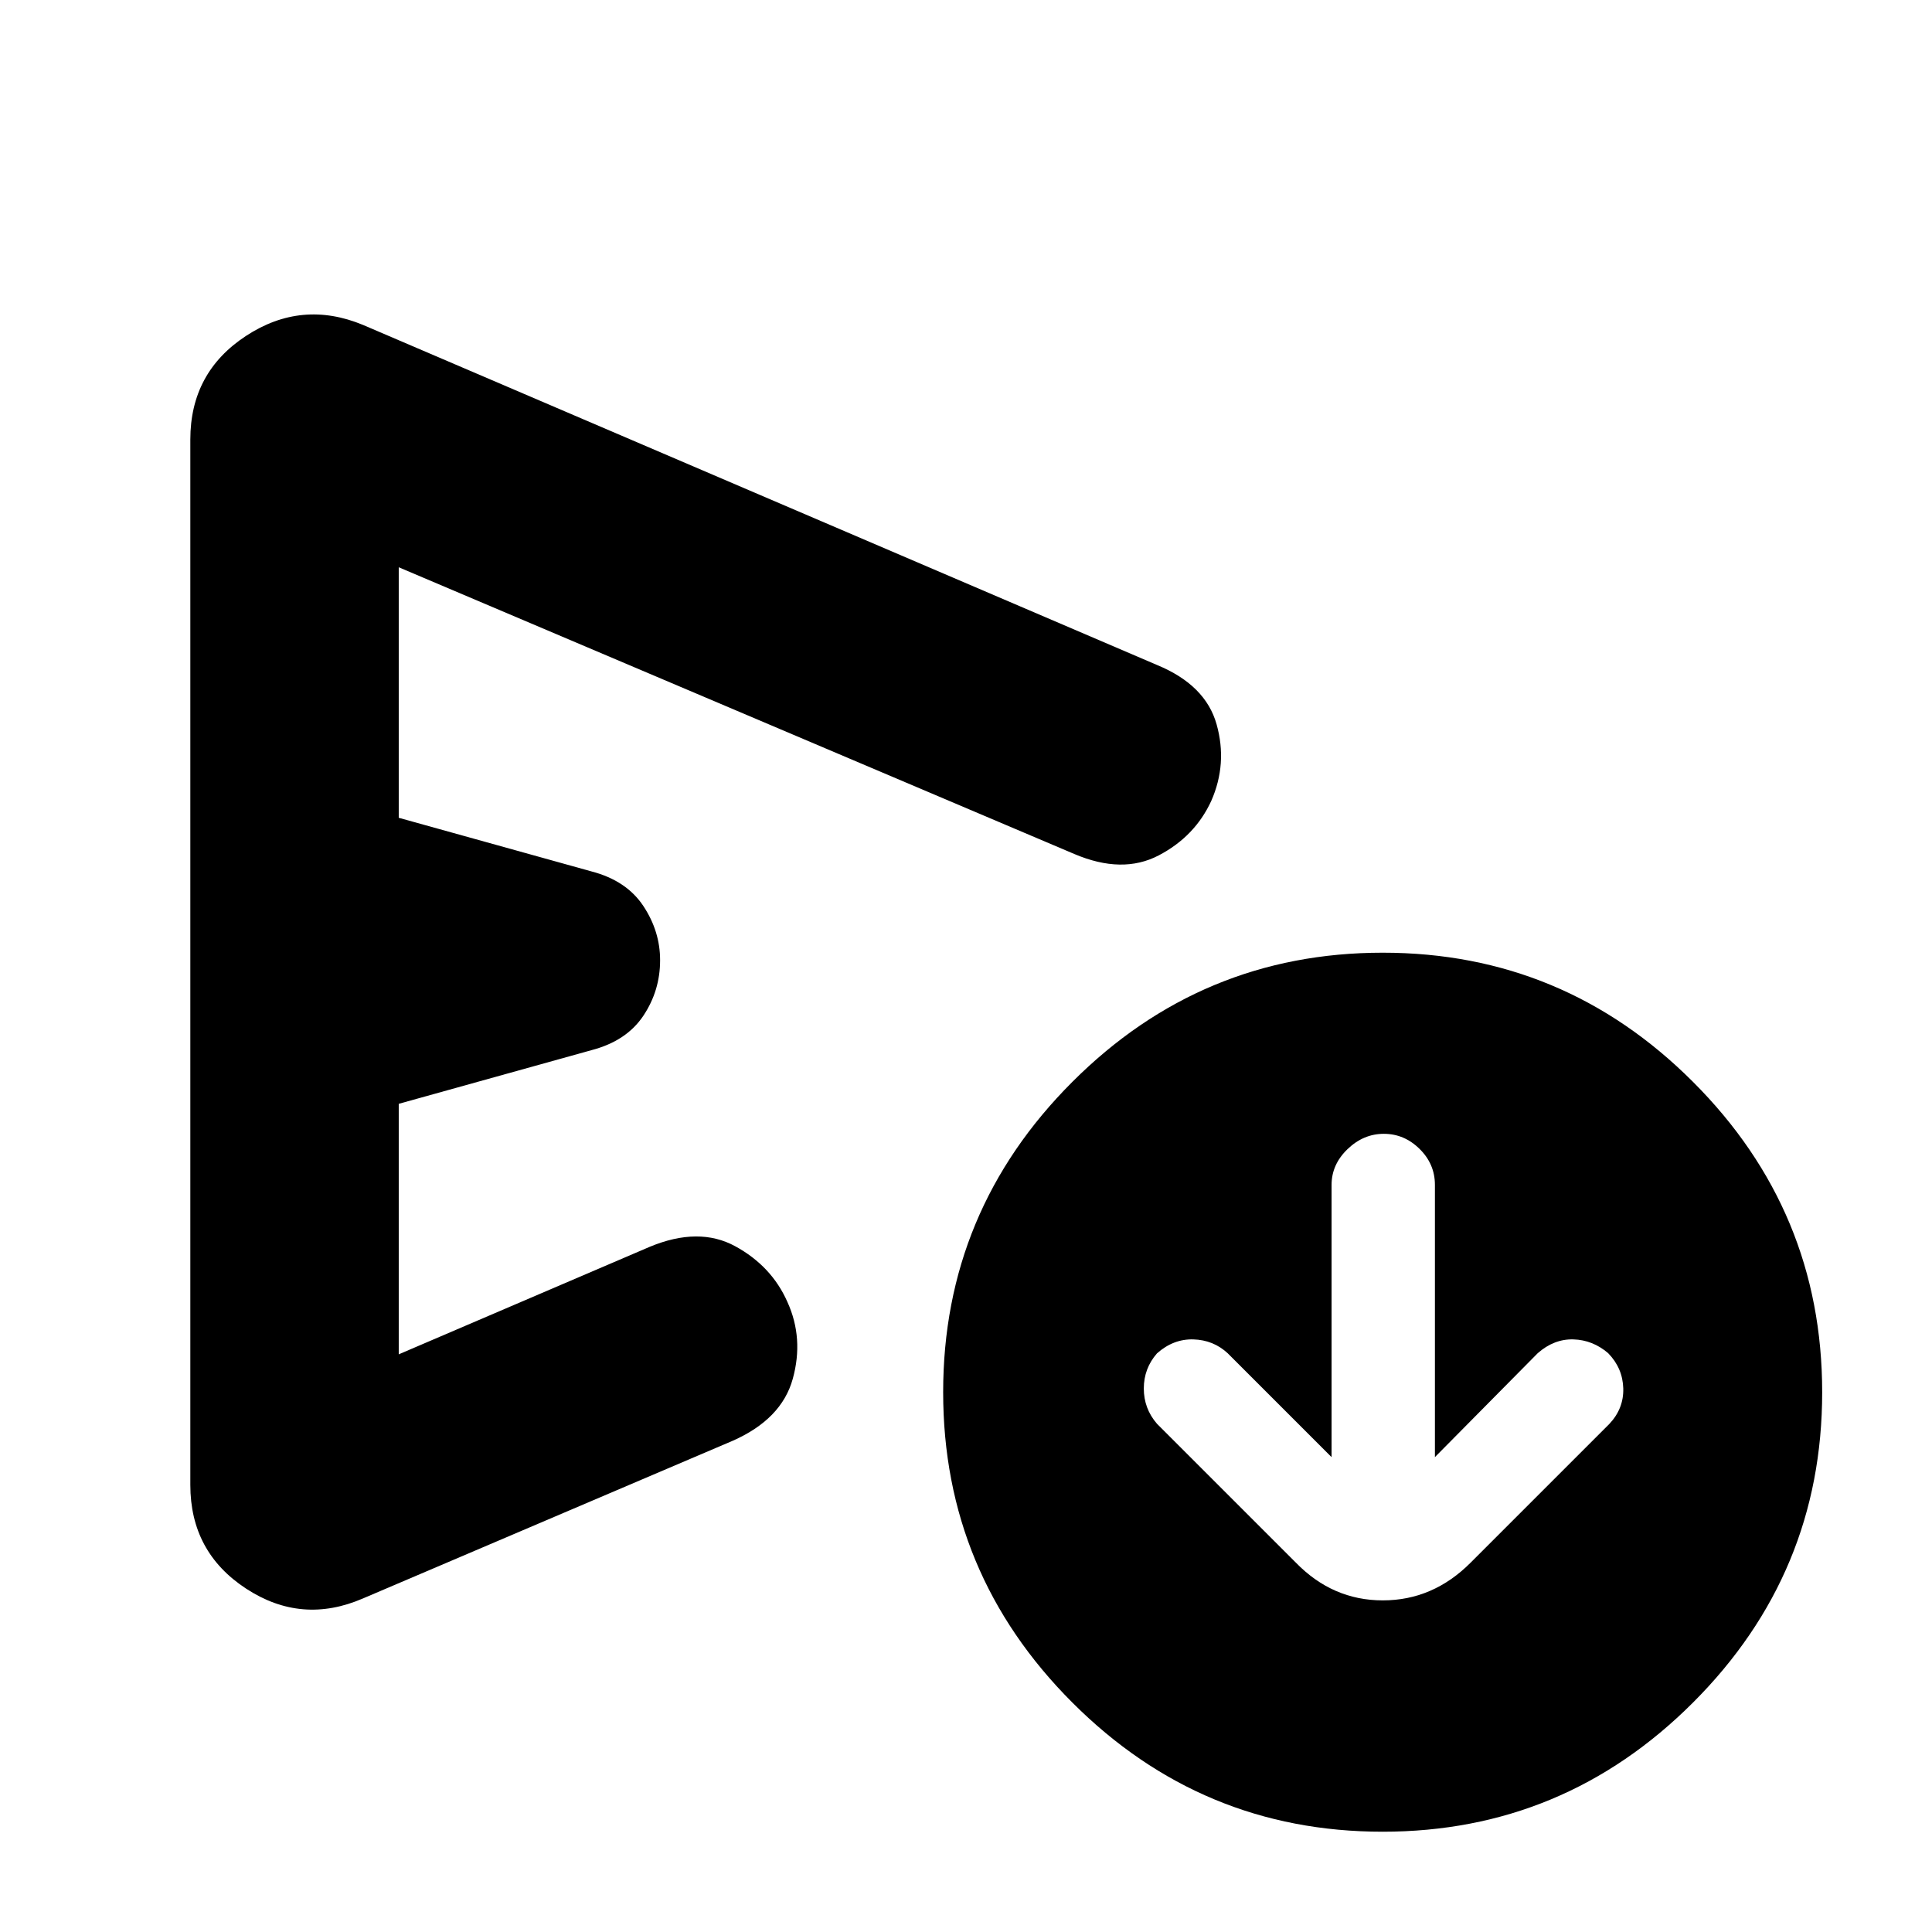 <svg xmlns="http://www.w3.org/2000/svg" height="24" viewBox="0 -960 960 960" width="24"><path d="M661.65-235.96 610-287.61q-7.1-6.56-17.03-6.85-9.93-.28-18.06 6.93-6.56 7.49-6.56 17.47 0 9.98 6.56 17.54l68.92 68.91q18.28 18.83 43.28 18.83 24.99 0 43.72-18.83l68.83-68.83q7.21-7.64 6.93-17.7-.29-10.06-7.5-17.47-7.64-6.56-17.26-6.85-9.62-.28-17.74 6.85L713-235.96v-135.31q0-10.33-7.61-17.83-7.61-7.51-17.76-7.51-10.15 0-18.06 7.62-7.92 7.62-7.92 17.77v135.26ZM94.57-222.13v-519.48q0-33.35 27.67-51.48 27.67-18.13 58.2-5.43l394.6 169q24.02 9.94 29.49 29.47 5.47 19.53-2.66 38.01-8.13 17.69-26.17 27.11-18.05 9.41-41.87-.72l-335.7-142.48v124.48l95.91 26.69q17.26 4.54 25.61 17.11 8.35 12.58 8.35 26.98 0 15.14-8.35 27.63-8.35 12.48-25.61 17.02l-95.91 26.7v124.48l124.74-53.44q24.39-10.13 42.47-.26 18.08 9.87 25.93 27.7 8.21 18.08 2.65 38.17-5.55 20.09-29.96 30.83l-183.52 78.26q-30.53 13.26-58.2-4.87t-27.67-51.48Zm592.45 172.3q-90.02 0-154.19-64.19-64.18-64.2-64.18-154.22t64.2-154.19q64.19-64.18 154.22-64.18 90.02 0 154.19 64.2 64.17 64.19 64.17 154.21 0 90.03-64.19 154.2-64.2 64.17-154.22 64.17ZM321.26-482.87Z"/></svg>
